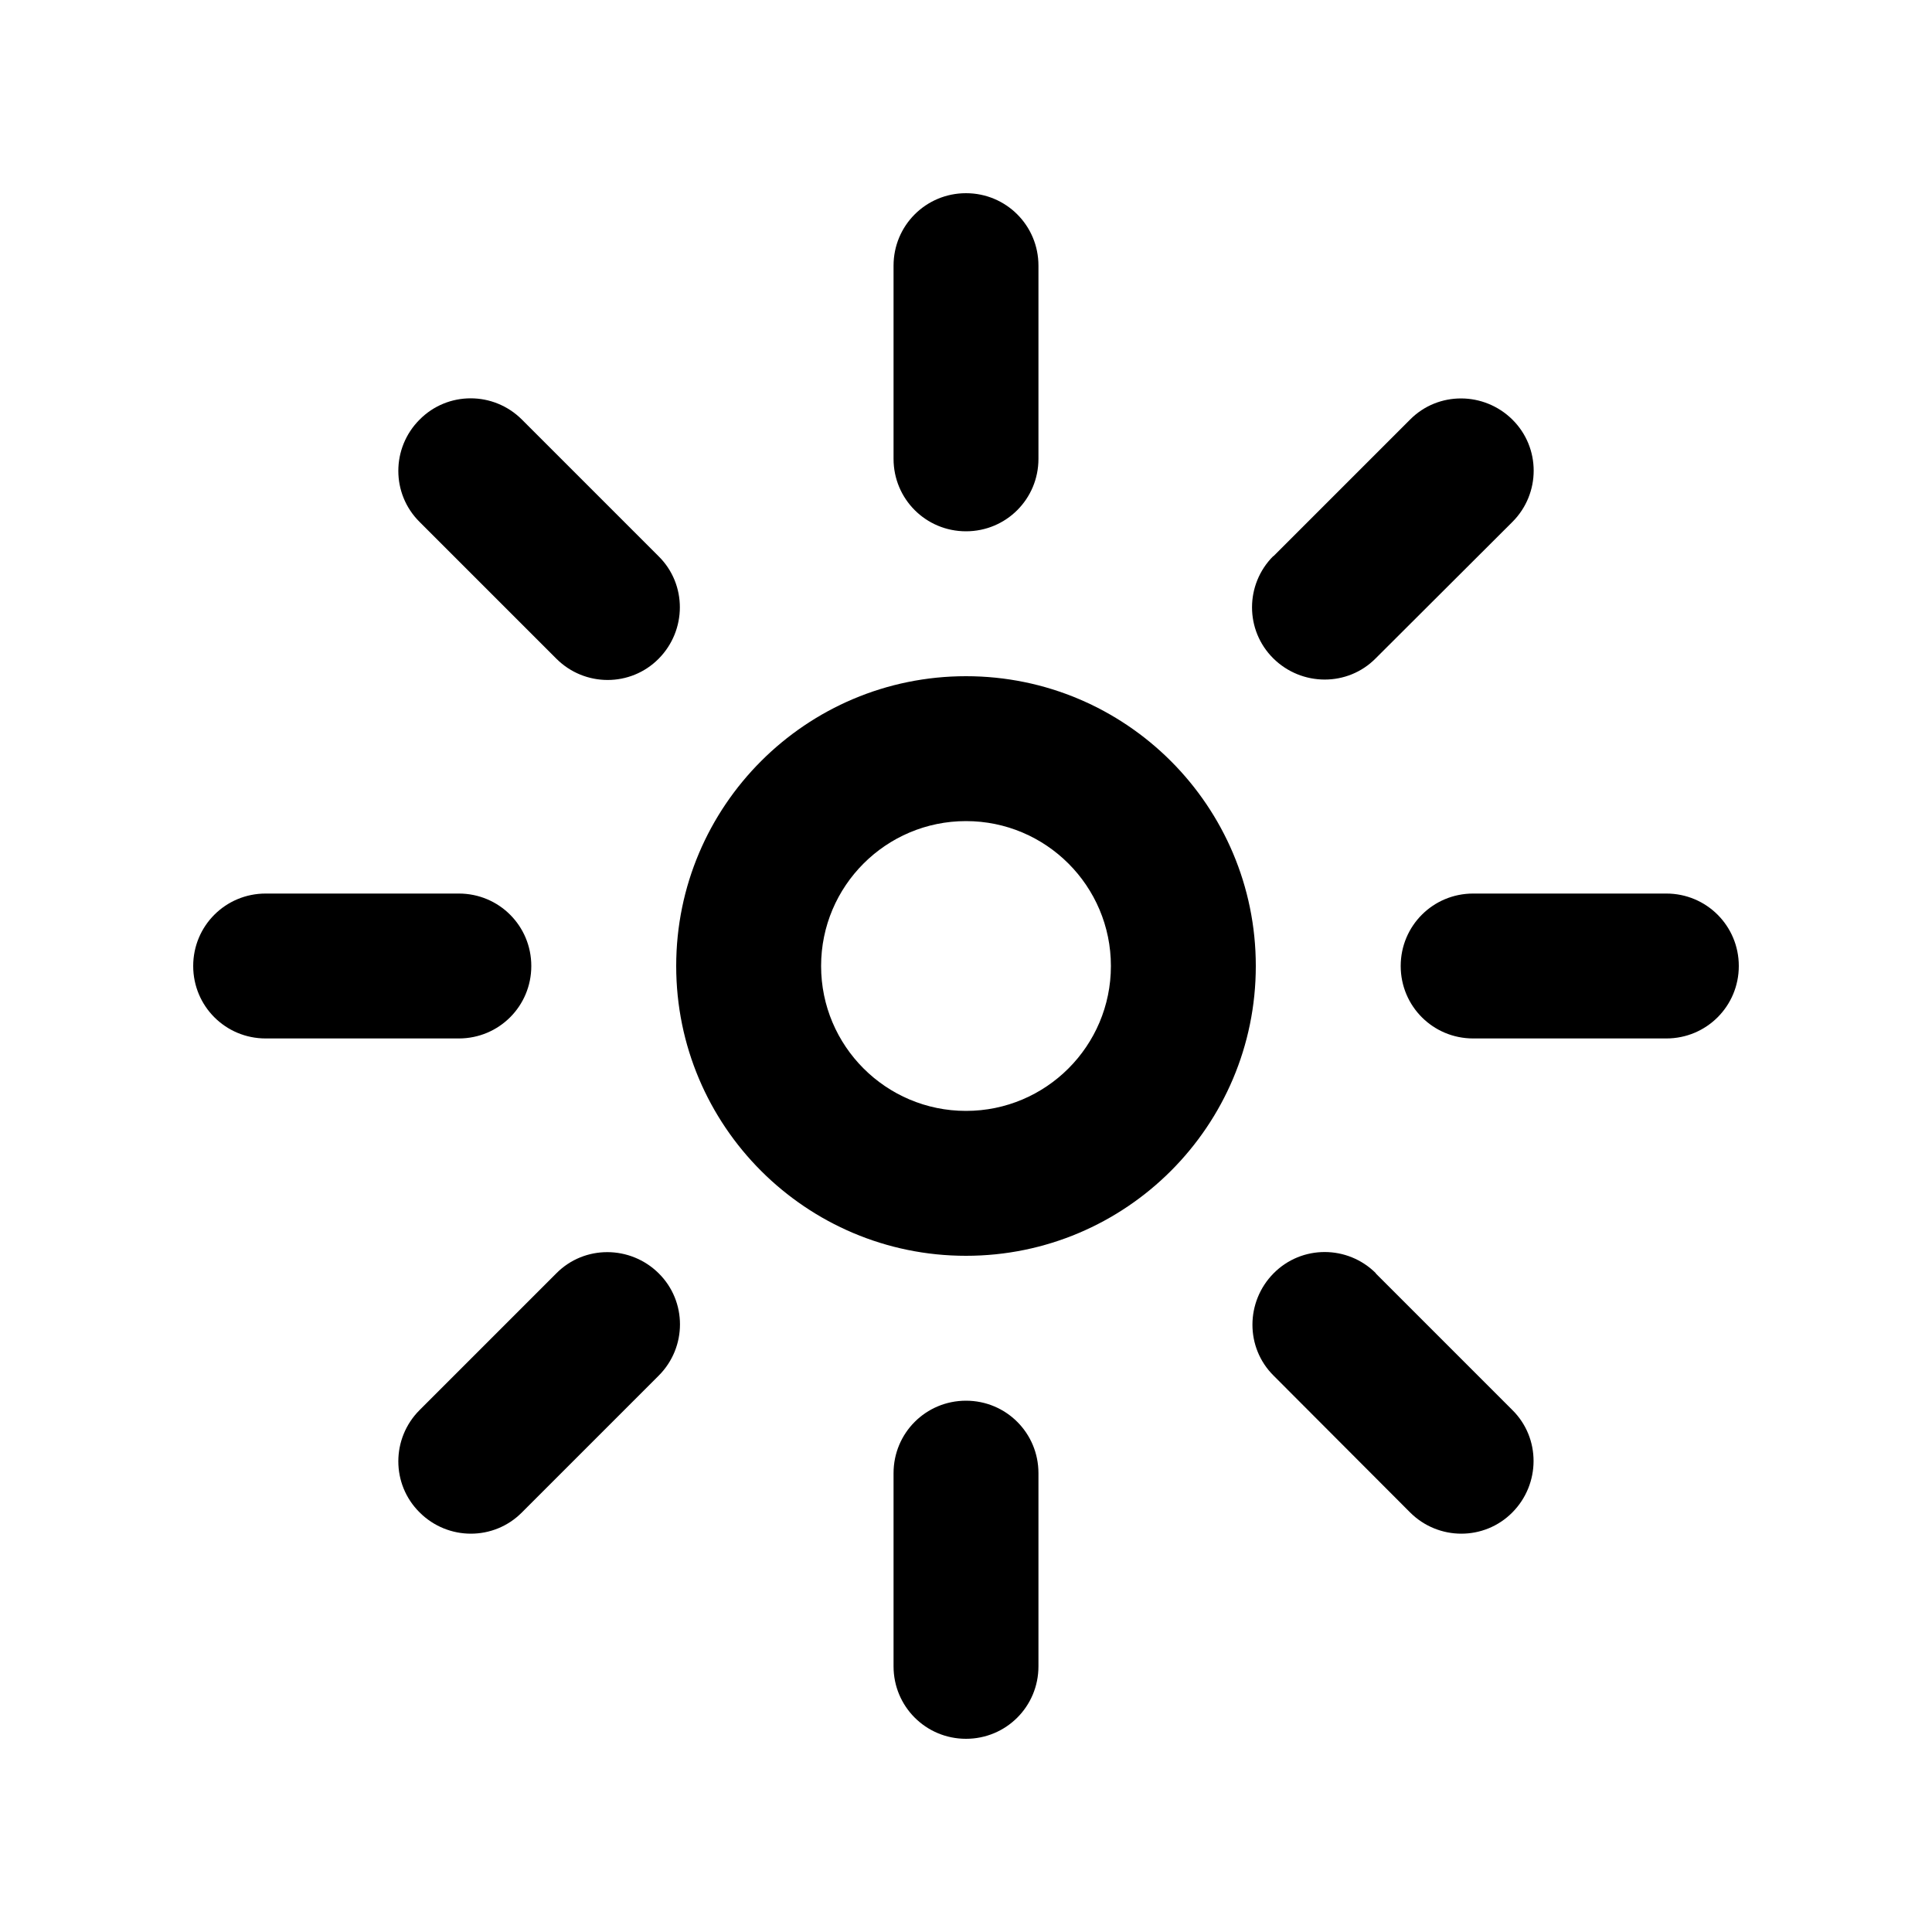 <svg xmlns="http://www.w3.org/2000/svg" viewBox="0 0 640 640"><!--! Font Awesome Pro 7.1.0 by @fontawesome - https://fontawesome.com License - https://fontawesome.com/license (Commercial License) Copyright 2025 Fonticons, Inc. --><path fill="currentColor" d="M296 152C296 165.3 306.7 176 320 176C333.3 176 344 165.3 344 152L344 88C344 74.7 333.3 64 320 64C306.7 64 296 74.7 296 88L296 152zM320 272C346.5 272 368 293.5 368 320C368 346.5 346.5 368 320 368C293.5 368 272 346.5 272 320C272 293.5 293.5 272 320 272zM320 416C373 416 416 373 416 320C416 267 373 224 320 224C267 224 224 267 224 320C224 373 267 416 320 416zM64 320C64 333.3 74.7 344 88 344L152 344C165.3 344 176 333.3 176 320C176 306.7 165.3 296 152 296L88 296C74.7 296 64 306.7 64 320zM488 296C474.7 296 464 306.7 464 320C464 333.3 474.7 344 488 344L552 344C565.3 344 576 333.3 576 320C576 306.7 565.3 296 552 296L488 296zM320 576C333.3 576 344 565.3 344 552L344 488C344 474.7 333.3 464 320 464C306.7 464 296 474.7 296 488L296 552C296 565.3 306.7 576 320 576zM139 139C129.6 148.4 129.6 163.6 139 172.9L184.3 218.2C193.7 227.6 208.9 227.6 218.2 218.2C227.5 208.8 227.6 193.6 218.2 184.3L172.9 139C163.5 129.6 148.3 129.6 139 139zM455.8 421.8C446.4 412.4 431.2 412.4 421.9 421.8C412.6 431.2 412.5 446.4 421.9 455.7L467.1 501C476.5 510.4 491.7 510.4 501 501C510.3 491.6 510.4 476.4 501 467.1L455.7 421.8zM139 501C148.4 510.4 163.6 510.4 172.9 501L218.2 455.7C227.6 446.3 227.6 431.1 218.2 421.8C208.8 412.5 193.6 412.4 184.3 421.8L139 467.1C129.6 476.5 129.6 491.7 139 501zM421.8 184.2C412.4 193.6 412.4 208.8 421.8 218.1C431.2 227.4 446.4 227.5 455.7 218.1L501 172.9C510.4 163.5 510.4 148.3 501 139C491.6 129.7 476.4 129.6 467.1 139L421.8 184.3z"/></svg>